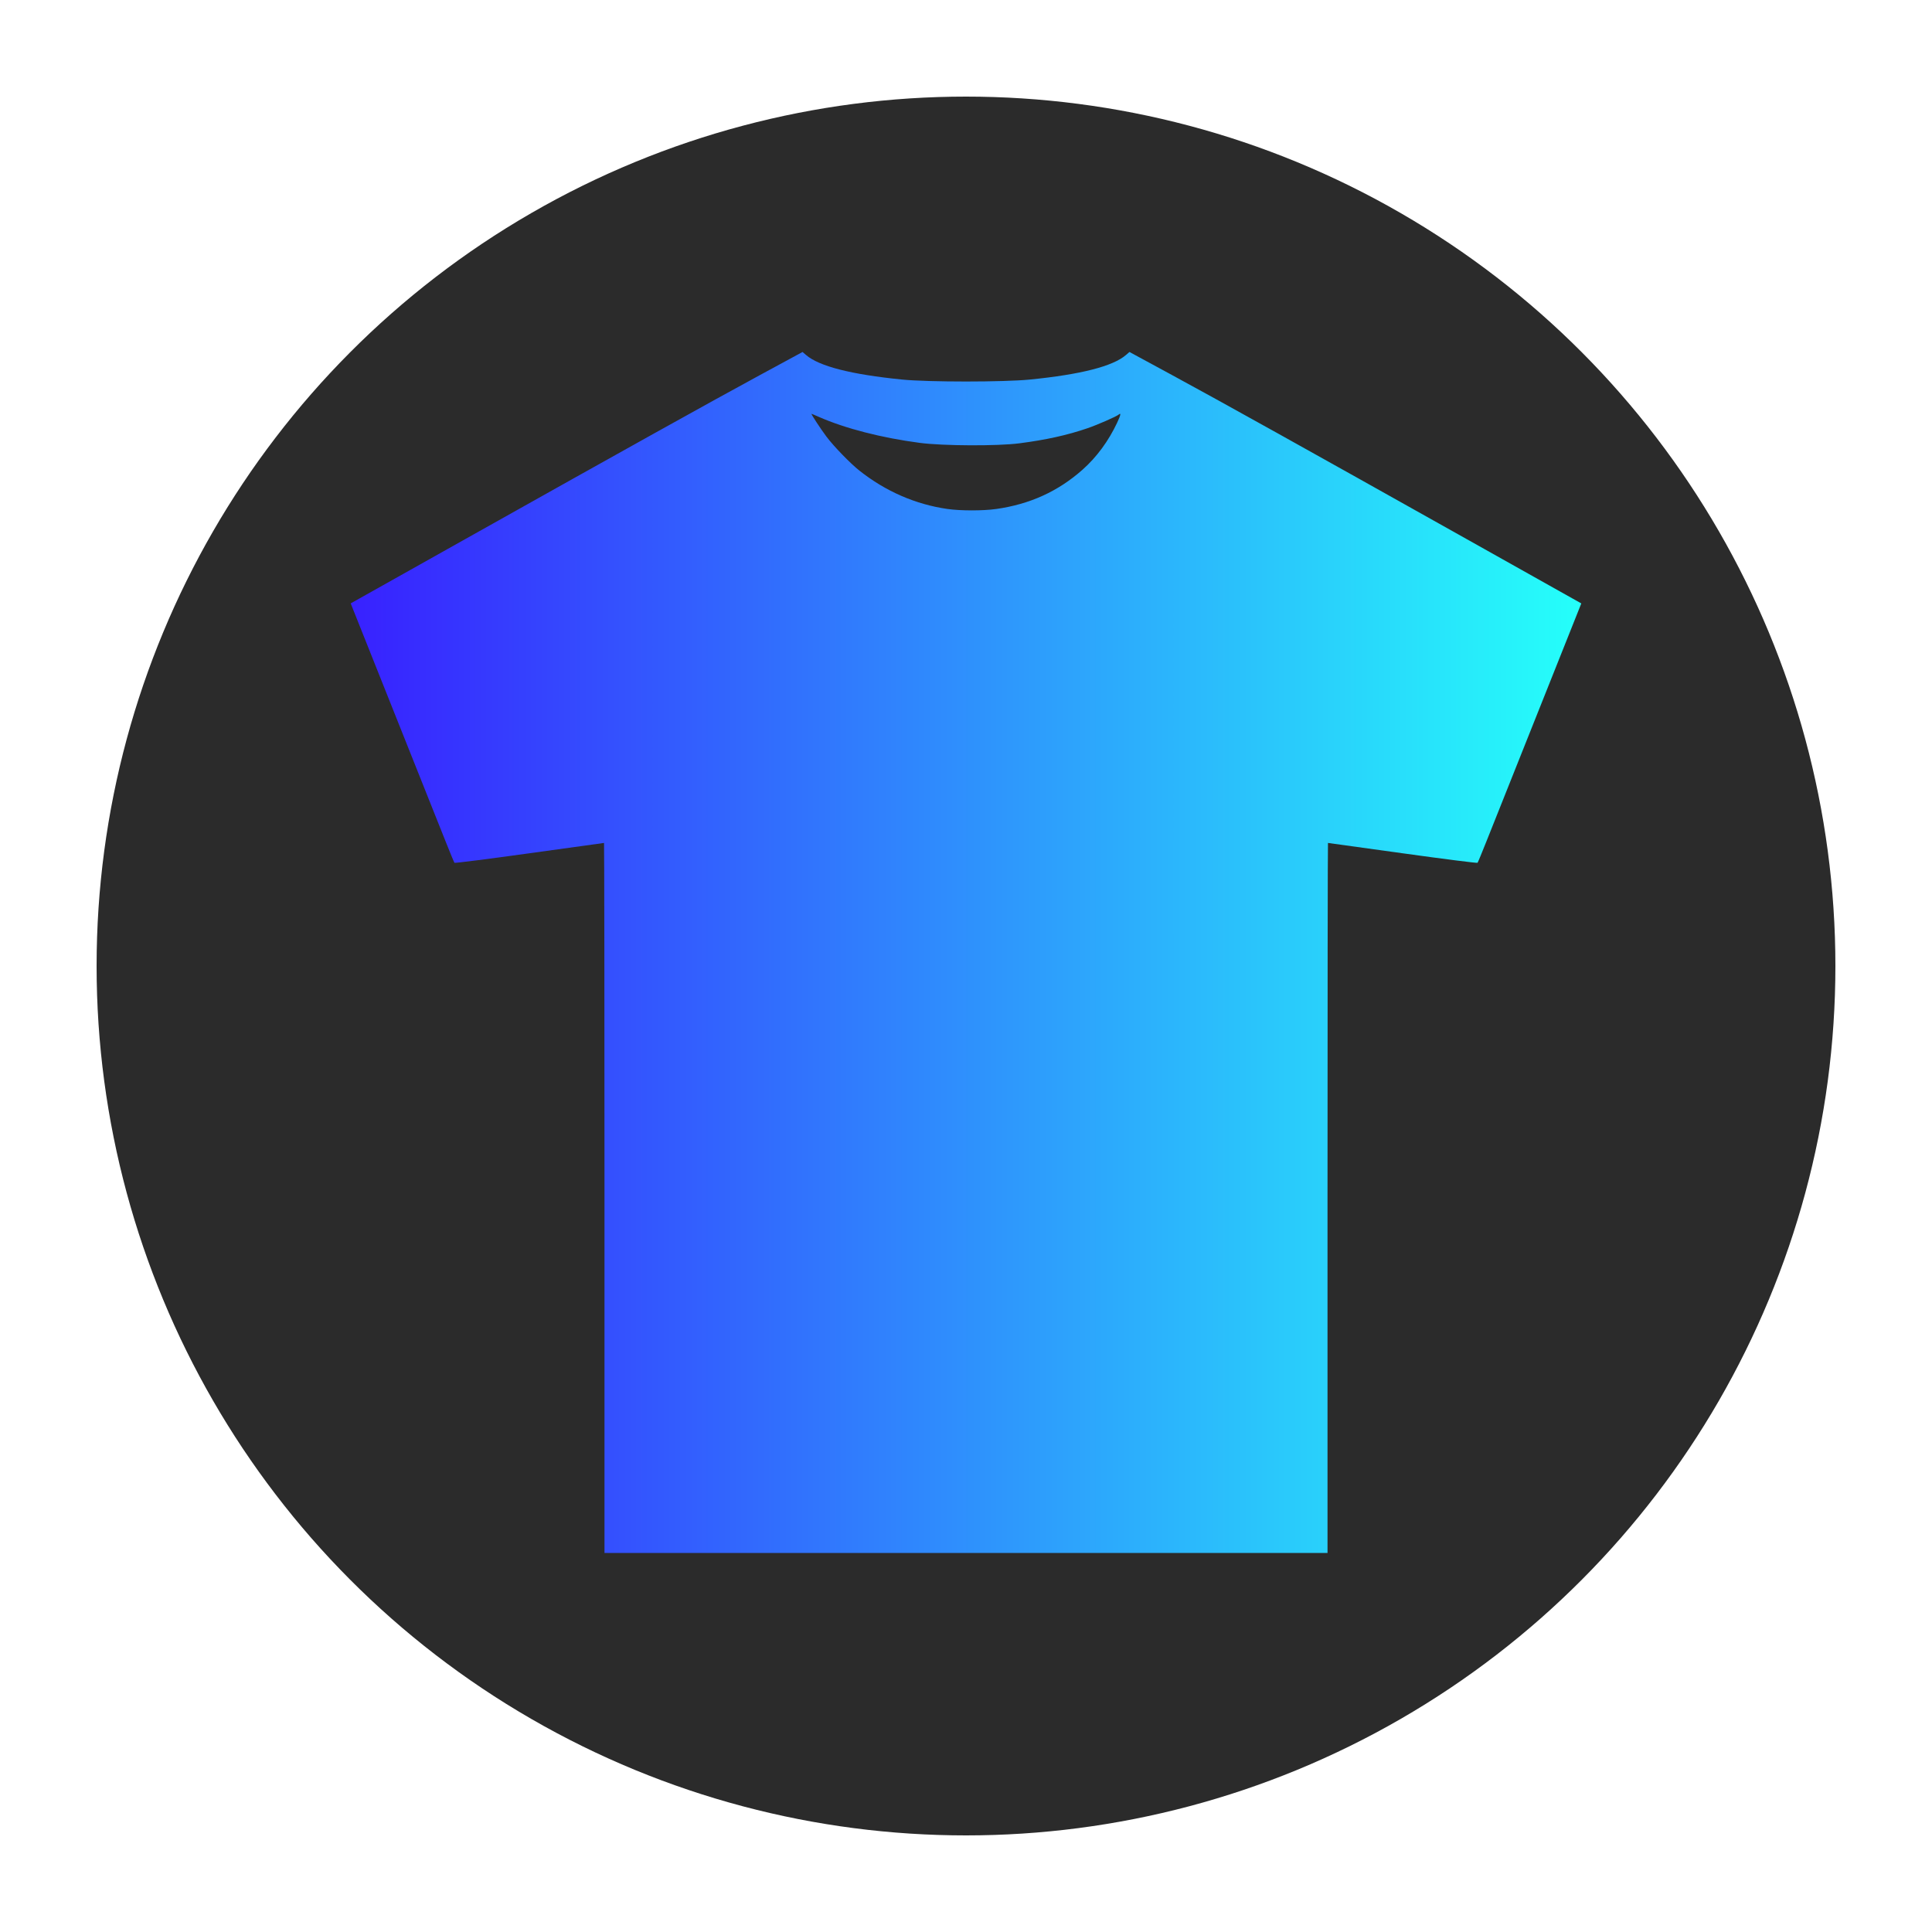 <?xml version="1.0" encoding="UTF-8" standalone="no"?>
<!-- Created with Inkscape (http://www.inkscape.org/) -->

<svg
   xmlns:dc="http://purl.org/dc/elements/1.1/"
   xmlns:cc="http://creativecommons.org/ns#"
   xmlns:rdf="http://www.w3.org/1999/02/22-rdf-syntax-ns#"
   xmlns:svg="http://www.w3.org/2000/svg"
   xmlns="http://www.w3.org/2000/svg"
   xmlns:xlink="http://www.w3.org/1999/xlink"
   xmlns:sodipodi="http://sodipodi.sourceforge.net/DTD/sodipodi-0.dtd"
   xmlns:inkscape="http://www.inkscape.org/namespaces/inkscape"
   width="2000"
   height="2000"
   viewBox="0 0 529.167 529.167"
   version="1.1"
   id="svg8"
   inkscape:version="0.92.2 (5c3e80d, 2017-08-06)"
   sodipodi:docname="Logo Concept.svg"
   inkscape:export-filename="C:\Users\domin\Google Drive\Robotics\Bacon\App\1Shirt\Concept 128.png"
   inkscape:export-xdpi="6.1440001"
   inkscape:export-ydpi="6.1440001">
  <defs
     id="defs2">
    <linearGradient
       id="linearGradient985"
       inkscape:collect="always">
      <stop
         style="stop-color:#3821ff;stop-opacity:1"
         offset="0"
         id="stop983" />
      <stop
         style="stop-color:#25fffa;stop-opacity:1"
         offset="1"
         id="stop981" />
    </linearGradient>
    <linearGradient
       inkscape:collect="always"
       xlink:href="#linearGradient985"
       id="linearGradient886"
       x1="95.266"
       y1="32.417"
       x2="433.9"
       y2="32.417"
       gradientUnits="userSpaceOnUse"
       gradientTransform="matrix(0.995,0,0,1.065,1.237,-5.82)" />
  </defs>
  <sodipodi:namedview
     id="base"
     pagecolor="#ffffff"
     bordercolor="#666666"
     borderopacity="1.0"
     inkscape:pageopacity="0.0"
     inkscape:pageshadow="2"
     inkscape:zoom="0.49497475"
     inkscape:cx="743.34793"
     inkscape:cy="897.71314"
     inkscape:document-units="mm"
     inkscape:current-layer="layer1"
     showgrid="false"
     units="px"
     inkscape:window-width="2736"
     inkscape:window-height="1714"
     inkscape:window-x="-12"
     inkscape:window-y="-12"
     inkscape:window-maximized="1" />
  <g
     inkscape:label="Layer 1"
     inkscape:groupmode="layer"
     id="layer1"
     transform="translate(0,232.167)">
    <circle
       style="opacity:1;fill:#2b2b2b;fill-opacity:1;stroke:none;stroke-width:2.264;stroke-miterlimit:4;stroke-dasharray:none;stroke-opacity:1"
       id="path815"
       cx="264.583"
       cy="32.417"
       r="238.125" />
    <path
       style="fill:url(#linearGradient886);fill-opacity:1;stroke-width:0.272"
       d="m 165.567,95.949 c 0,-53.481 -0.055,-97.238 -0.123,-97.238 -0.068,0 -9.27,1.274 -20.449,2.832 -11.18,1.558 -20.413,2.731 -20.52,2.607 -0.106,-0.124 -1.225,-2.825 -2.486,-6.003 -1.998,-5.033 -12.498,-31.37 -22.137,-55.524 -1.701,-4.263 -3.251,-8.15 -3.443,-8.639 l -0.35,-0.888 31.396,-17.619 c 43.574,-24.453 67.07,-37.532 80.706,-44.923 l 11.651,-6.315 0.99,0.848 c 3.589,3.077 12.344,5.31 26.271,6.701 7.177,0.717 27.848,0.717 35.025,0 13.927,-1.391 22.682,-3.625 26.271,-6.701 l 0.99,-0.848 11.651,6.315 c 13.469,7.3 36.441,20.09 80.705,44.931 l 31.395,17.619 -0.348,0.884 c -0.192,0.486 -1.74,4.372 -3.442,8.635 -9.639,24.154 -20.139,50.491 -22.137,55.524 -1.261,3.178 -2.38,5.879 -2.487,6.003 -0.106,0.124 -9.34,-1.05 -20.52,-2.607 -11.18,-1.558 -20.382,-2.832 -20.449,-2.832 -0.068,0 -0.123,43.757 -0.123,97.238 V 193.187 H 264.585 165.567 Z M 272.801,-92.747 c 9.261,-1.308 16.985,-4.819 23.704,-10.775 3.847,-3.41 7.116,-7.847 9.465,-12.847 1.005,-2.139 1.144,-2.866 0.427,-2.239 -0.586,0.513 -5.767,2.782 -8.499,3.721 -5.535,1.904 -11.362,3.195 -18.698,4.144 -6.016,0.778 -20.909,0.712 -27.256,-0.12 -10.462,-1.372 -20.499,-3.957 -27.683,-7.127 -1.036,-0.457 -1.931,-0.832 -1.988,-0.832 -0.201,0 2.534,4.178 4.086,6.243 2.011,2.676 6.53,7.336 9.04,9.322 7.144,5.655 15.344,9.231 24.05,10.489 3.588,0.519 9.75,0.527 13.351,0.018 z"
       id="path828"
       inkscape:connector-curvature="0" />
    <path
       style="fill:#000000;stroke-width:0.265"
       d=""
       id="path1037"
       inkscape:connector-curvature="0" />
  </g>
</svg>
